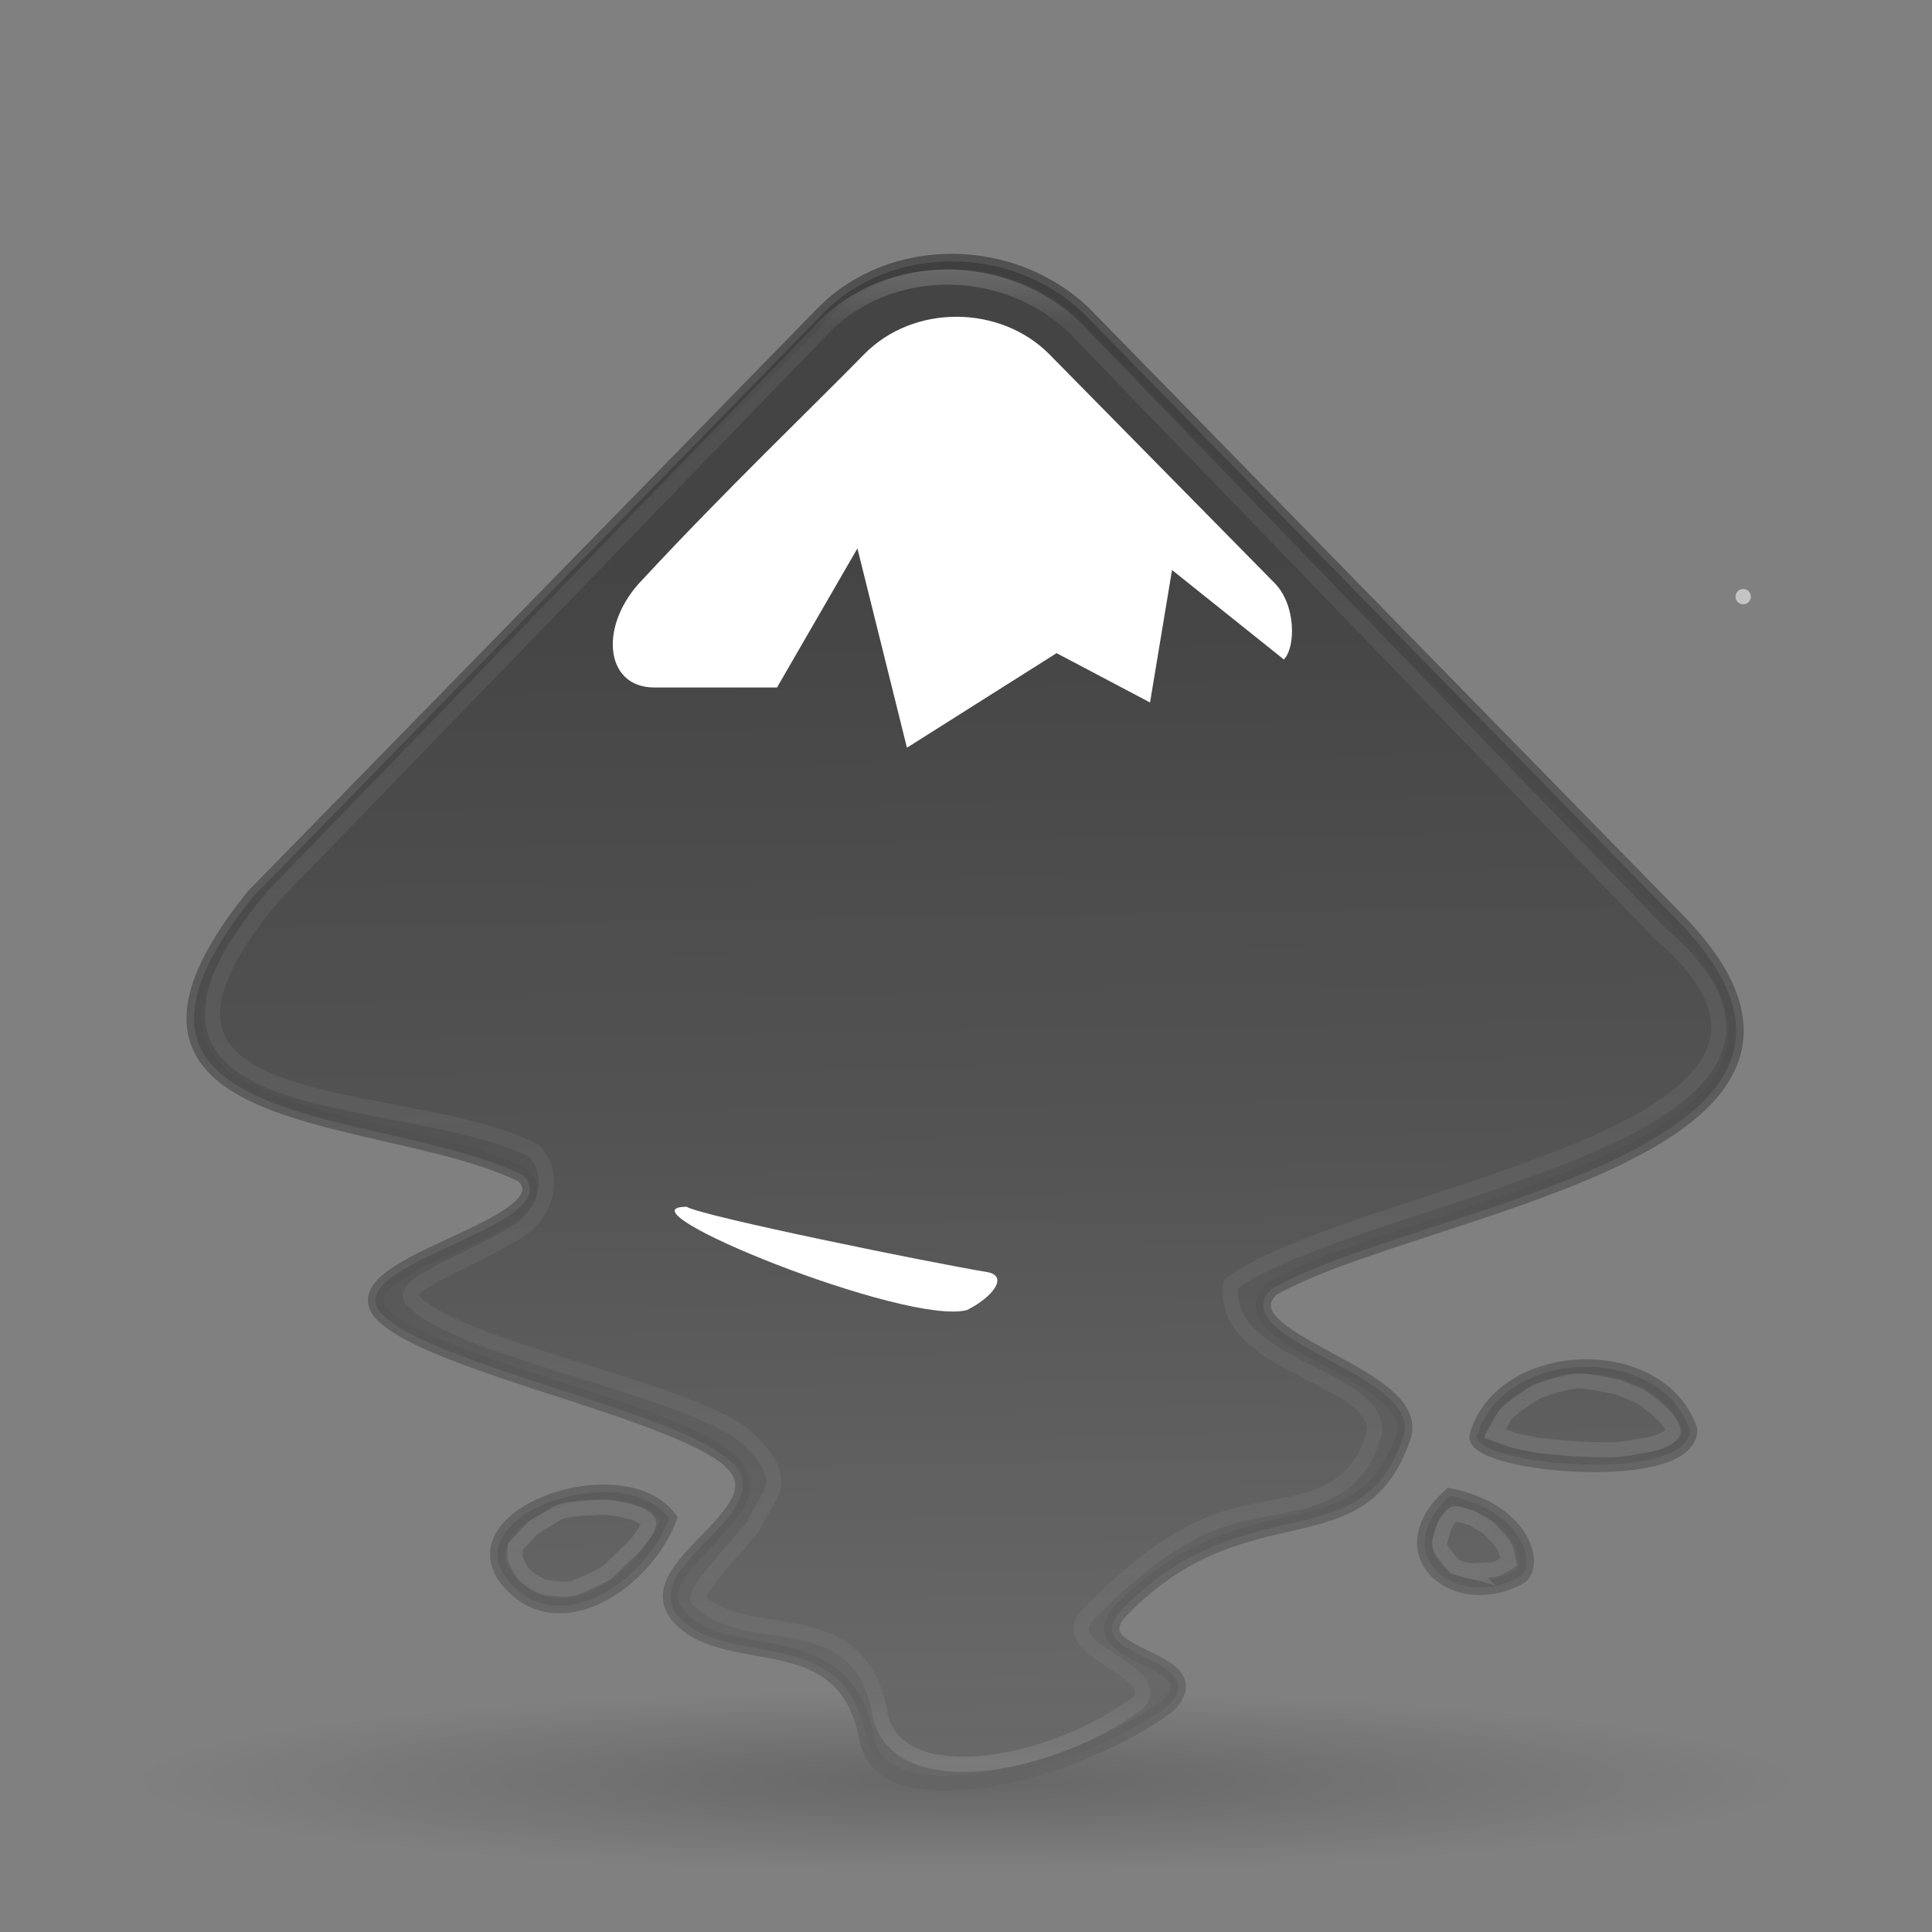 <?xml version="1.0" encoding="UTF-8" standalone="no"?>
<svg
   xmlns:dc="http://purl.org/dc/elements/1.1/"
   xmlns:cc="http://creativecommons.org/ns#"
   xmlns:rdf="http://www.w3.org/1999/02/22-rdf-syntax-ns#"
   xmlns:svg="http://www.w3.org/2000/svg"
   xmlns="http://www.w3.org/2000/svg"
   xmlns:xlink="http://www.w3.org/1999/xlink"
   xmlns:sodipodi="http://sodipodi.sourceforge.net/DTD/sodipodi-0.dtd"
   xmlns:inkscape="http://www.inkscape.org/namespaces/inkscape"
   id="svg4434"
   height="128"
   width="128"
   version="1.1"
   sodipodi:docname="inkscape.svg"
   inkscape:version="0.92.3 (2405546, 2018-03-11)">
  <rect width="100%" height="100%" fill="#808080" stroke="none"/>
  <sodipodi:namedview
     pagecolor="#ffffff"
     bordercolor="#666666"
     borderopacity="1"
     objecttolerance="10"
     gridtolerance="10"
     guidetolerance="10"
     inkscape:pageopacity="0"
     inkscape:pageshadow="2"
     inkscape:window-width="1389"
     inkscape:window-height="951"
     id="namedview59"
     showgrid="false"
     inkscape:zoom="5.0625"
     inkscape:cx="31.219194"
     inkscape:cy="71.901235"
     inkscape:window-x="139"
     inkscape:window-y="60"
     inkscape:window-maximized="0"
     inkscape:current-layer="layer1" />
  <defs
     id="defs4436">
    <linearGradient
       gradientTransform="matrix(2.73,0,0,2.73,-1.514,-62.512)"
       gradientUnits="userSpaceOnUse"
       xlink:href="#linearGradient3924"
       id="linearGradient4136"
       y2="42.262"
       x2="24"
       y1="5.591"
       x1="24" />
    <linearGradient
       id="linearGradient3924">
      <stop
         offset="0"
         style="stop-color:#ffffff;stop-opacity:1"
         id="stop3926" />
      <stop
         offset="0.038"
         style="stop-color:#ffffff;stop-opacity:0.235"
         id="stop3928" />
      <stop
         offset="0.967"
         style="stop-color:#ffffff;stop-opacity:0.157"
         id="stop3930" />
      <stop
         offset="1"
         style="stop-color:#ffffff;stop-opacity:0.392"
         id="stop3932" />
    </linearGradient>
    <linearGradient
       id="linearGradient4632-92-3-0-8-1-9">
      <stop
         offset="0"
         style="stop-color:#fafafa;stop-opacity:1"
         id="stop4634-68-8-0-2-9-4" />
      <stop
         offset="1"
         style="stop-color:#e1e1e1;stop-opacity:1"
         id="stop4636-8-21-7-1-4-8" />
    </linearGradient>
    <radialGradient
       gradientTransform="matrix(2.004,0,0,1.4,27.988,-17.4)"
       gradientUnits="userSpaceOnUse"
       xlink:href="#linearGradient3688-166-749-5"
       id="radialGradient4093"
       fy="43.5"
       fx="4.993"
       r="2.5"
       cy="43.5"
       cx="4.993" />
    <linearGradient
       id="linearGradient3688-166-749-5">
      <stop
         offset="0"
         style="stop-color:#181818;stop-opacity:1"
         id="stop2883-0" />
      <stop
         offset="1"
         style="stop-color:#181818;stop-opacity:0"
         id="stop2885-5" />
    </linearGradient>
    <radialGradient
       gradientTransform="matrix(2.004,0,0,1.4,-20.012,-104.4)"
       gradientUnits="userSpaceOnUse"
       xlink:href="#linearGradient3688-464-309-8"
       id="radialGradient4095"
       fy="43.5"
       fx="4.993"
       r="2.5"
       cy="43.5"
       cx="4.993" />
    <linearGradient
       id="linearGradient3688-464-309-8">
      <stop
         offset="0"
         style="stop-color:#181818;stop-opacity:1"
         id="stop2889-9" />
      <stop
         offset="1"
         style="stop-color:#181818;stop-opacity:0"
         id="stop2891-4" />
    </linearGradient>
    <linearGradient
       gradientUnits="userSpaceOnUse"
       xlink:href="#linearGradient3702-501-757-0"
       id="linearGradient4097"
       y2="39.999"
       x2="25.058"
       y1="47.028"
       x1="25.058" />
    <linearGradient
       id="linearGradient3702-501-757-0">
      <stop
         offset="0"
         style="stop-color:#181818;stop-opacity:0"
         id="stop2895-0" />
      <stop
         offset="0.5"
         style="stop-color:#181818;stop-opacity:1"
         id="stop2897-2" />
      <stop
         offset="1"
         style="stop-color:#181818;stop-opacity:0"
         id="stop2899-6" />
    </linearGradient>
    <linearGradient
       id="linearGradient3811">
      <stop
         offset="0"
         style="stop-color:#000000;stop-opacity:1"
         id="stop3813" />
      <stop
         offset="1"
         style="stop-color:#000000;stop-opacity:0"
         id="stop3815" />
    </linearGradient>
    <radialGradient
       gradientTransform="matrix(1.556,0,0,0.17,70.27,38.132)"
       gradientUnits="userSpaceOnUse"
       xlink:href="#linearGradient3811"
       id="radialGradient4432"
       fy="93.468"
       fx="-4.029"
       r="35.338"
       cy="93.468"
       cx="-4.029" />
    <radialGradient
       r="27.5"
       fy="4.342"
       fx="32"
       cy="4.342"
       cx="32"
       gradientTransform="matrix(1.8994991e-8,4.364,-4.364,1.8994991e-8,82.948,-187.94)"
       gradientUnits="userSpaceOnUse"
       id="radialGradient3044"
       xlink:href="#linearGradient4632-92-3-0-8-1-9" />
    <linearGradient
       id="linearGradient2867-449-88-871-390-598-476-591-434-148-57-177-8-3-3-6-4-8-8-8-5-7">
      <stop
         id="stop3750-1-0-7-6-6-1-3-9-3-9"
         style="stop-color:#3d3d3d;stop-opacity:1"
         offset="0" />
      <stop
         id="stop3752-3-7-4-0-32-8-923-0-7-0"
         style="stop-color:#4e4e4e;stop-opacity:1"
         offset="0.481" />
      <stop
         id="stop3754-1-8-5-2-7-6-7-1-9-1"
         style="stop-color:#686868;stop-opacity:1"
         offset="1" />
    </linearGradient>
    <linearGradient
       inkscape:collect="always"
       xlink:href="#linearGradient3924-2-2-5-8"
       id="linearGradient4258"
       x1="31.208"
       y1="328.075"
       x2="31.636"
       y2="387.077"
       gradientUnits="userSpaceOnUse"
       gradientTransform="matrix(1.708,0,0,1.724,8.828,-614.538)" />
    <linearGradient
       id="linearGradient3924-2-2-5-8">
      <stop
         id="stop3926-9-4-9-6"
         style="stop-color:#ffffff;stop-opacity:1"
         offset="0" />
      <stop
         id="stop3928-9-8-6-5"
         style="stop-color:#ffffff;stop-opacity:0.235"
         offset="0.063" />
      <stop
         id="stop3930-3-5-1-7"
         style="stop-color:#ffffff;stop-opacity:0.157"
         offset="0.951" />
      <stop
         id="stop3932-8-0-4-8"
         style="stop-color:#ffffff;stop-opacity:0.392"
         offset="1" />
    </linearGradient>
    <linearGradient
       gradientTransform="matrix(1.708,0,0,1.708,9.301,-608.241)"
       inkscape:collect="always"
       xlink:href="#linearGradient3924-2-2-5-8"
       id="linearGradient4268"
       x1="17.17"
       y1="375.604"
       x2="17.06"
       y2="384.123"
       gradientUnits="userSpaceOnUse" />
    <linearGradient
       inkscape:collect="always"
       xlink:href="#linearGradient3924-2-2-5-8"
       id="linearGradient4272"
       gradientUnits="userSpaceOnUse"
       x1="19.114"
       y1="383.918"
       x2="16.619"
       y2="372.137"
       gradientTransform="matrix(1.903,-0.511,-0.445,-1.659,241.246,667.508)" />
    <linearGradient
       inkscape:collect="always"
       xlink:href="#linearGradient3924-2-2-5-8"
       id="linearGradient4276"
       gradientUnits="userSpaceOnUse"
       x1="17.17"
       y1="375.604"
       x2="17.06"
       y2="384.123"
       gradientTransform="matrix(0.229,-0.718,1.578,0.504,-504.403,-140.149)" />
    <linearGradient
       inkscape:collect="always"
       xlink:href="#linearGradient2867-449-88-871-390-598-476-591-434-148-57-177-8-3-3-6-4-8-8-8-5-7"
       id="linearGradient864"
       x1="61.037"
       y1="-27.457"
       x2="62.222"
       y2="52.741"
       gradientUnits="userSpaceOnUse" />
    <linearGradient
       inkscape:collect="always"
       xlink:href="#linearGradient2867-449-88-871-390-598-476-591-434-148-57-177-8-3-3-6-4-8-8-8-5-7"
       id="linearGradient882"
       x1="64.305"
       y1="-48.026"
       x2="64.957"
       y2="66.147"
       gradientUnits="userSpaceOnUse" />
  </defs>
  <g
     id="layer1"
     transform="translate(0,64)">
    <path
       style="opacity:0.2;color:#000000;fill:url(#radialGradient4432);fill-opacity:1;fill-rule:nonzero;stroke:none;stroke-width:1;marker:none;visibility:visible;display:inline;overflow:visible;enable-background:accumulate"
       id="path3041"
       d="m 119,54.002 a 55,6 0 0 1 -110,0 55,6 0 1 1 110,0 z" />
    <path
       d="m 54.518,-43.223 -37.717,38.596 c -12.744,15.781 8.673,13.945 17.853,18.491 3.293,3.366 -12.623,5.851 -9.33,9.22 3.293,3.366 19.914,6.485 23.213,9.852 3.293,3.366 -6.741,6.938 -3.448,10.304 3.293,3.366 10.91,0.177 12.336,7.948 1.016,5.553 13.726,2.386 19.942,-2.162 3.293,-3.369 -6.3,-3.052 -3.007,-6.418 8.19,-8.375 15.815,-3.043 18.617,-11.435 1.384,-4.147 -12.056,-6.393 -8.757,-9.759 9.476,-5.534 42.226,-9.136 26.686,-24.676 L 71.812,-43.223 c -4.781,-4.59 -12.76,-4.641 -17.295,0 z m 43.324,74.395 c 0,1.915 14.108,3.17 14.108,-0.452 -2.01,-5.817 -12.44,-5.424 -14.108,0.452 z m -63.552,10.175 c 3.341,2.889 8.501,-0.719 10.048,-4.75 -3.237,-4.301 -15.355,0.155 -10.048,4.75 z m 61.783,-6.241 c -4.307,3.863 0.483,7.783 4.728,5.287 0.946,-0.96 -0.025,-4.326 -4.728,-5.287 z"
       id="path5"
       style="opacity:0.9;fill:url(#linearGradient864);fill-opacity:1;stroke:none;stroke-width:0.281;stroke-opacity:1"
       inkscape:connector-curvature="0" />
    <path
       d="m 45.491,15.952 c 1.008,0.626 16.253,3.723 19.979,4.34 1.291,0.272 0.376,1.603 -1.404,2.502 -4.015,1.067 -23.488,-6.842 -18.575,-6.842 z"
       id="path7"
       inkscape:connector-curvature="0"
       style="fill:#ffffff;stroke-width:1.708" />
    <path
       d="m 69.533,-40.517 14.922,15.155 c 1.415,1.446 1.395,4.248 0.604,5.054 l -7.409,-5.927 -1.457,8.776 -6.191,-3.268 -9.914,6.264 -3.282,-13.204 -5.326,9.214 h -8.142 c -3.319,0 -3.709,-4.211 -0.693,-7.227 5.267,-5.685 11.312,-11.48 14.597,-14.838 3.302,-3.375 9.054,-3.279 12.292,0 z"
       id="path9"
       inkscape:connector-curvature="0"
       style="fill:#ffffff;stroke-width:1.708" />
    <circle
       r="0.508"
       cy="-24.471"
       cx="115.492"
       style="color:#000000;display:inline;overflow:visible;visibility:visible;opacity:0.533;fill:#ffffff;fill-opacity:1;fill-rule:nonzero;stroke:none;stroke-width:0.406;marker:none"
       id="path2454"
       inkscape:r_cx="true"
       inkscape:r_cy="true" />
    <path
       inkscape:connector-curvature="0"
       style="opacity:0.7;fill:none;fill-opacity:1;stroke:url(#linearGradient882);stroke-width:1;stroke-miterlimit:4;stroke-dasharray:none;stroke-opacity:1"
       id="path4246"
       d="m 54.518,-43.223 -37.717,38.596 c -12.744,15.781 8.673,13.945 17.853,18.491 3.293,3.366 -12.623,5.851 -9.33,9.22 3.293,3.366 19.914,6.485 23.213,9.852 3.293,3.366 -6.741,6.938 -3.448,10.304 3.293,3.366 10.91,0.177 12.336,7.948 1.016,5.553 13.726,2.386 19.942,-2.162 3.293,-3.369 -6.3,-3.052 -3.007,-6.418 8.19,-8.375 15.815,-3.043 18.617,-11.435 1.384,-4.147 -12.056,-6.393 -8.757,-9.759 9.476,-5.534 42.226,-9.136 26.686,-24.676 L 71.812,-43.223 c -4.781,-4.59 -12.76,-4.641 -17.295,0 z m 43.324,74.395 c 0,1.915 14.108,3.17 14.108,-0.452 -2.01,-5.817 -12.44,-5.424 -14.108,0.452 z m -63.552,10.175 c 3.341,2.889 8.501,-0.719 10.048,-4.75 -3.237,-4.301 -15.355,0.155 -10.048,4.75 z m 61.783,-6.241 c -4.307,3.863 0.483,7.783 4.728,5.287 0.946,-0.96 -0.025,-4.326 -4.728,-5.287 z" />
    <path
       d="M 54.535,-42.268 18.127,-4.661 C 5.23,10.724 26.52,7.805 35.382,12.235 c 1.301,1.342 1.172,4.021 -1.289,5.477 -3.554,2.102 -7.96,3.525 -6.673,4.509 3.179,3.28 19.105,5.961 22.289,9.241 2.744,2.831 1.25,3.303 0.239,5.578 -0.185,0.417 -4.12,4.491 -3.686,4.939 3.179,3.28 10.65,-0.067 12.027,7.506 0.981,5.411 11.121,3.759 17.121,-0.673 1.878,-2.208 -5.845,-3.451 -3.257,-5.895 3.287,-3.393 6.145,-5.38 8.972,-6.293 3.972,-1.284 8.247,-0.55 9.827,-5.327 C 92.288,27.256 80.734,26.739 81.553,21.071 89.992,14.863 125.557,11.181 109.965,-2.17 L 71.23,-42.268 c -4.615,-4.473 -12.318,-4.522 -16.695,0 z"
       id="path4250"
       style="opacity:0.3;fill:none;fill-opacity:1;stroke:url(#linearGradient4258);stroke-width:1.005;stroke-miterlimit:4;stroke-dasharray:none;stroke-opacity:1"
       inkscape:connector-curvature="0"
       sodipodi:nodetypes="cccsccsscccsccccc" />
    <path
       style="fill:none;fill-rule:evenodd;stroke:url(#linearGradient4268);stroke-width:1;stroke-linecap:butt;stroke-linejoin:miter;stroke-miterlimit:4;stroke-dasharray:none;stroke-opacity:1;opacity:0.5"
       d="m 34.142,38.484 c 1.182,-1.272 0,0 1.182,-1.272 l 1.512,-0.916 c 0.678,-0.411 2.363,-0.401 3.154,-0.441 0.63,-0.031 1.949,0.352 1.949,0.352 0,0 0.97,0.288 1.034,0.679 0.064,0.391 -1.002,1.616 -1.002,1.616 l -1.797,1.714 c 0,0 -1.361,0.725 -2.104,0.978 -0.743,0.253 -2.155,-0.085 -2.155,-0.085 0,0 -0.853,-0.42 -1.214,-0.826 -0.361,-0.406 -0.589,-1.095 -0.589,-1.095 z"
       id="path4260"
       inkscape:connector-curvature="0"
       sodipodi:nodetypes="ccssczcczczcc" />
    <path
       sodipodi:nodetypes="ccssczcczczcc"
       inkscape:connector-curvature="0"
       id="path4270"
       d="m 100.347,31.44 1.555,0.325 1.87,0.173 c 0.895,0.083 2.135,0.124 3.05,0.112 0.857,-0.011 1.699,-0.231 1.699,-0.231 0,0 1.409,-0.07 2.191,-0.74 0.782,-0.67 -2.041,-2.576 -2.041,-2.576 l -1.453,-0.594 c 0,0 -1.716,-0.397 -2.61,-0.421 -0.894,-0.024 -2.789,0.708 -2.789,0.708 0,0 -1.835,1.113 -2.132,1.615 -0.297,0.502 -0.665,1.158 -0.665,1.158 z"
       style="fill:none;fill-rule:evenodd;stroke:url(#linearGradient4272);stroke-width:1;stroke-linecap:butt;stroke-linejoin:miter;stroke-miterlimit:4;stroke-dasharray:none;stroke-opacity:1;opacity:0.5" />
    <path
       sodipodi:nodetypes="ccssczcczczcc"
       inkscape:connector-curvature="0"
       id="path4274"
       d="m 97.418,40.079 -1.031,-0.274 -0.584,-0.708 c -0.277,-0.336 -0.483,-0.603 -0.413,-0.948 0.056,-0.274 0.31,-1.048 0.31,-1.048 0,0 0.421,-0.898 0.791,-0.81 0.37,0.088 1.049,0.289 1.049,0.289 l 1.03,0.616 c 0,0 1.026,0.993 1.161,1.38 0.135,0.387 0.223,0.918 0.223,0.918 0,0 -0.669,0.473 -1.093,0.505 -0.424,0.032 -1.444,0.079 -1.444,0.079 z"
       style="fill:none;fill-rule:evenodd;stroke:url(#linearGradient4276);stroke-width:1;stroke-linecap:butt;stroke-linejoin:miter;stroke-miterlimit:4;stroke-dasharray:none;stroke-opacity:1;opacity:0.5" />
  </g>
</svg>
